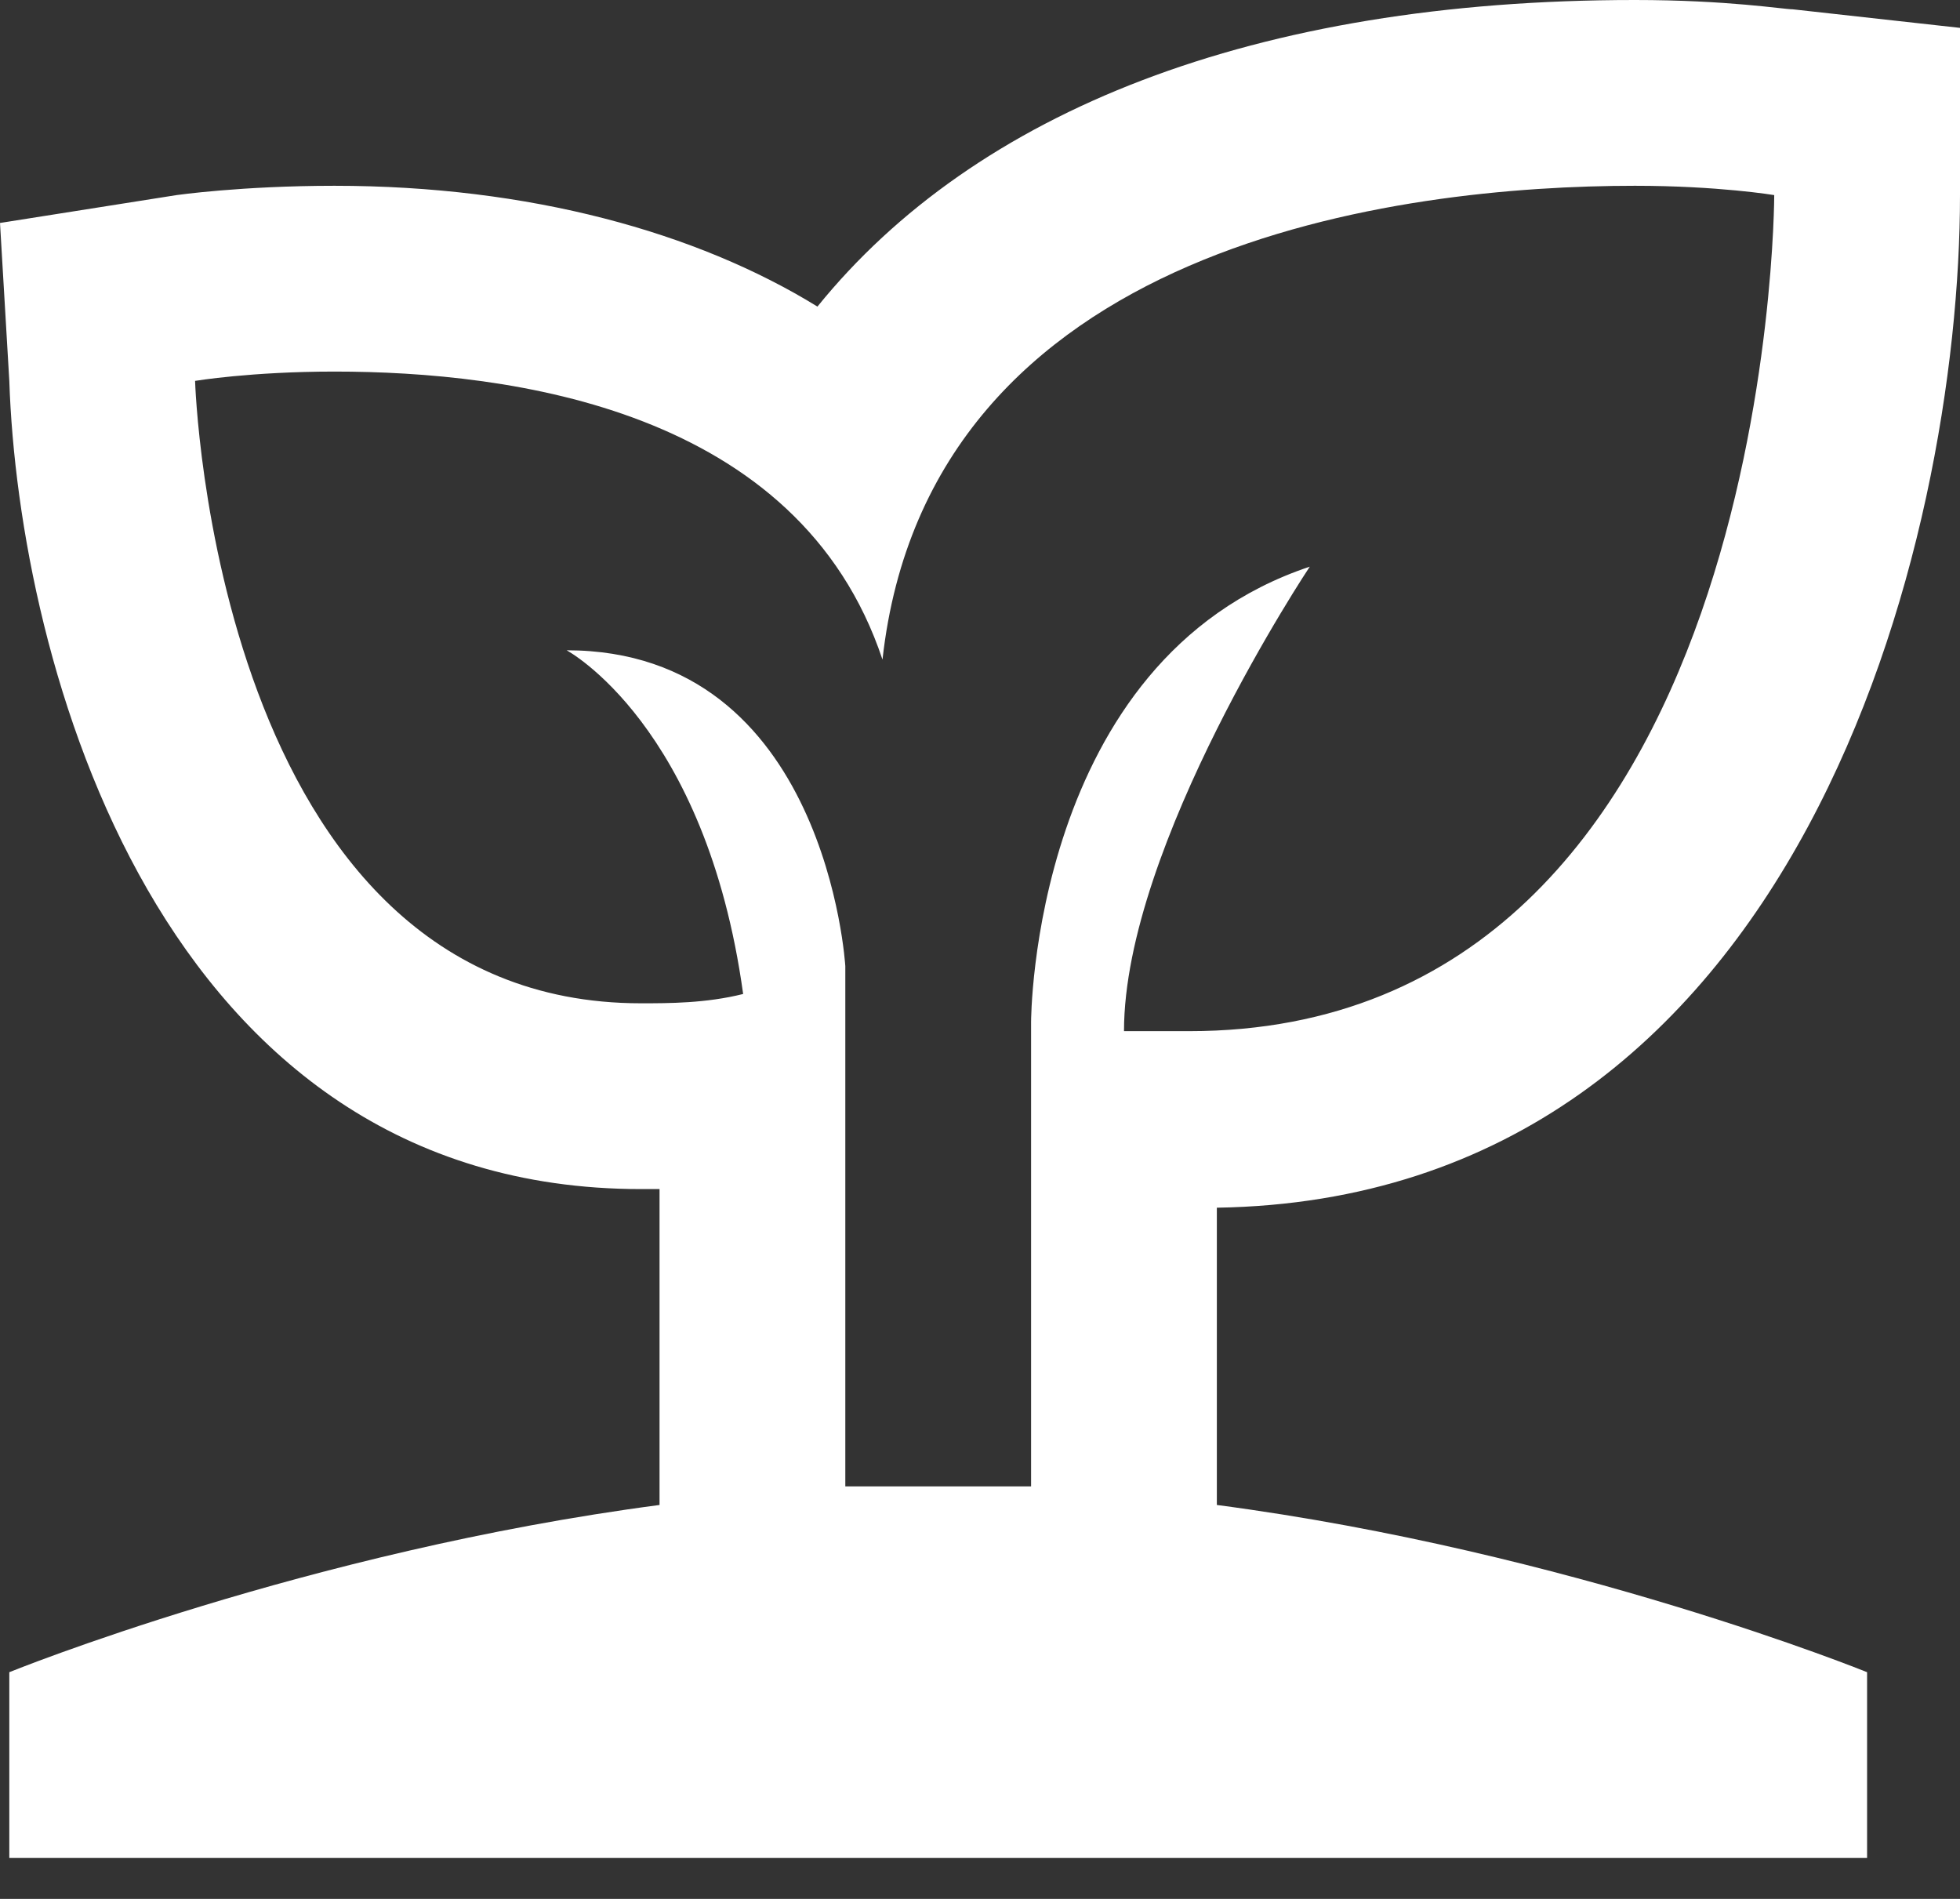 <svg width="32" height="31" viewBox="0 0 32 31" fill="none" xmlns="http://www.w3.org/2000/svg">
<rect x="0" y="0" width="32" height="31" fill="#333333" stroke="none"/>
<path d="M32 3.185V0.455L29.27 0.152C29.119 0.152 28.209 0 26.692 0C20.474 0 15.924 1.82 13.346 5.005C11.374 3.791 8.645 3.033 5.46 3.033C3.943 3.033 2.882 3.185 2.882 3.185L0 3.64L0.152 6.218C0.303 10.768 2.578 19.412 10.464 19.412H10.768V24.569C5.005 25.327 0.152 27.299 0.152 27.299V30.332H30.483V27.299C30.483 27.299 25.63 25.327 19.867 24.569V19.716C29.422 19.564 32 8.796 32 3.185ZM15.318 24.265H13.801V15.773C13.801 15.773 13.498 10.616 9.251 10.616C9.251 10.616 11.526 11.829 12.133 16.227C11.526 16.379 10.919 16.379 10.464 16.379C3.488 16.379 3.185 6.218 3.185 6.218C3.185 6.218 4.095 6.066 5.46 6.066C8.341 6.066 13.043 6.673 14.408 10.768C15.166 3.943 22.901 3.033 26.692 3.033C28.057 3.033 28.967 3.185 28.967 3.185C28.967 3.185 28.967 16.834 19.412 16.834H18.351C18.351 13.801 21.384 9.251 21.384 9.251C16.834 10.768 16.834 16.683 16.834 16.683V24.265H15.318Z" fill="white"/>
</svg>
